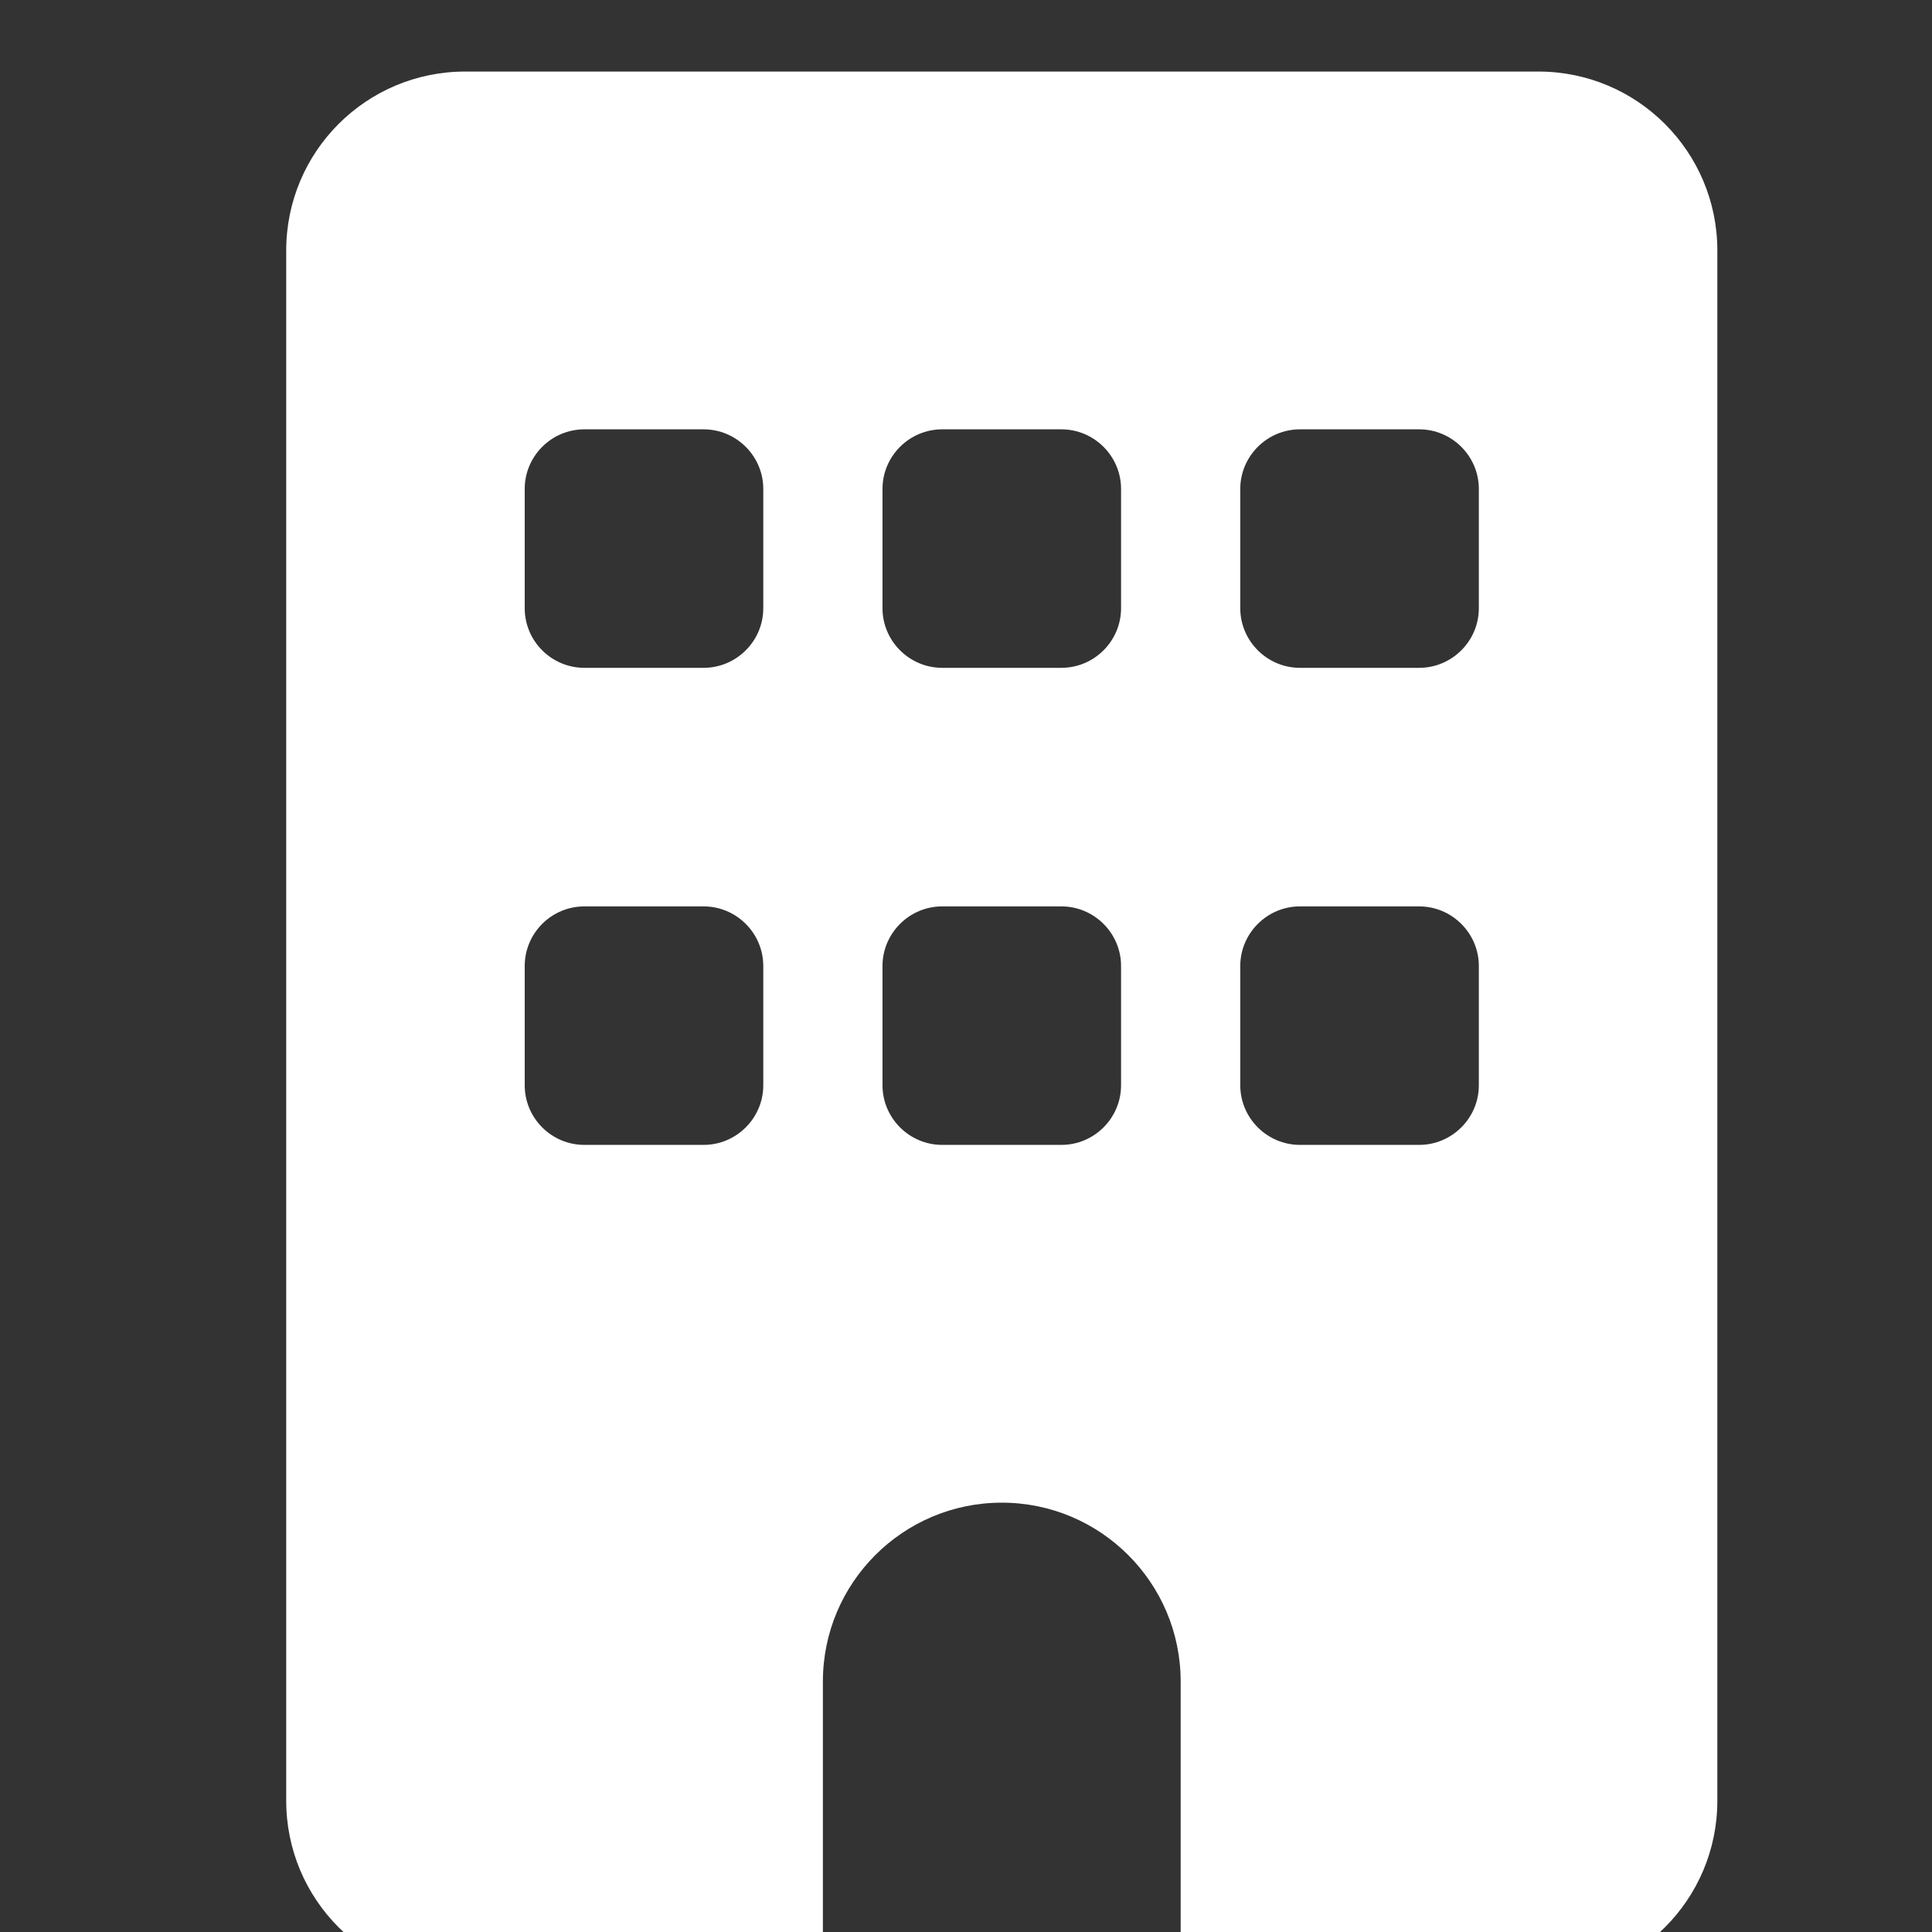 <svg width="27" height="27" viewBox="0 0 27 27" fill="none" xmlns="http://www.w3.org/2000/svg">
<rect x="0" y="0" width="27" height="27" fill="#333333" stroke="none"/>
<g clip-path="url(#clip0_134_53)">
<g clip-path="url(#clip1_134_53)">
<path d="M21.5 1C22.88 1 24 2.119 24 3.5V25.167C24 26.547 22.88 27.667 21.5 27.667H16.5V23.5C16.5 22.12 15.38 21 14 21C12.62 21 11.5 22.12 11.5 23.5V27.667H6.5C5.119 27.667 4 26.547 4 25.167V3.5C4 2.119 5.119 1 6.5 1H21.5ZM7.333 15.167C7.333 15.625 7.706 16 8.167 16H9.833C10.292 16 10.667 15.625 10.667 15.167V13.5C10.667 13.042 10.292 12.667 9.833 12.667H8.167C7.706 12.667 7.333 13.042 7.333 13.5V15.167ZM13.167 12.667C12.708 12.667 12.333 13.042 12.333 13.5V15.167C12.333 15.625 12.708 16 13.167 16H14.833C15.292 16 15.667 15.625 15.667 15.167V13.5C15.667 13.042 15.292 12.667 14.833 12.667H13.167ZM17.333 15.167C17.333 15.625 17.708 16 18.167 16H19.833C20.292 16 20.667 15.625 20.667 15.167V13.5C20.667 13.042 20.292 12.667 19.833 12.667H18.167C17.708 12.667 17.333 13.042 17.333 13.5V15.167ZM8.167 6C7.706 6 7.333 6.375 7.333 6.833V8.5C7.333 8.958 7.706 9.333 8.167 9.333H9.833C10.292 9.333 10.667 8.958 10.667 8.5V6.833C10.667 6.375 10.292 6 9.833 6H8.167ZM12.333 8.5C12.333 8.958 12.708 9.333 13.167 9.333H14.833C15.292 9.333 15.667 8.958 15.667 8.5V6.833C15.667 6.375 15.292 6 14.833 6H13.167C12.708 6 12.333 6.375 12.333 6.833V8.5ZM18.167 6C17.708 6 17.333 6.375 17.333 6.833V8.5C17.333 8.958 17.708 9.333 18.167 9.333H19.833C20.292 9.333 20.667 8.958 20.667 8.5V6.833C20.667 6.375 20.292 6 19.833 6H18.167Z" fill="white"/>
</g>
</g>
<defs>
<clipPath id="clip0_134_53">
<rect width="27" height="27" fill="white"/>
</clipPath>
<clipPath id="clip1_134_53">
<rect width="20" height="26.667" fill="white" transform="translate(4 1)"/>
</clipPath>
</defs>
</svg>
